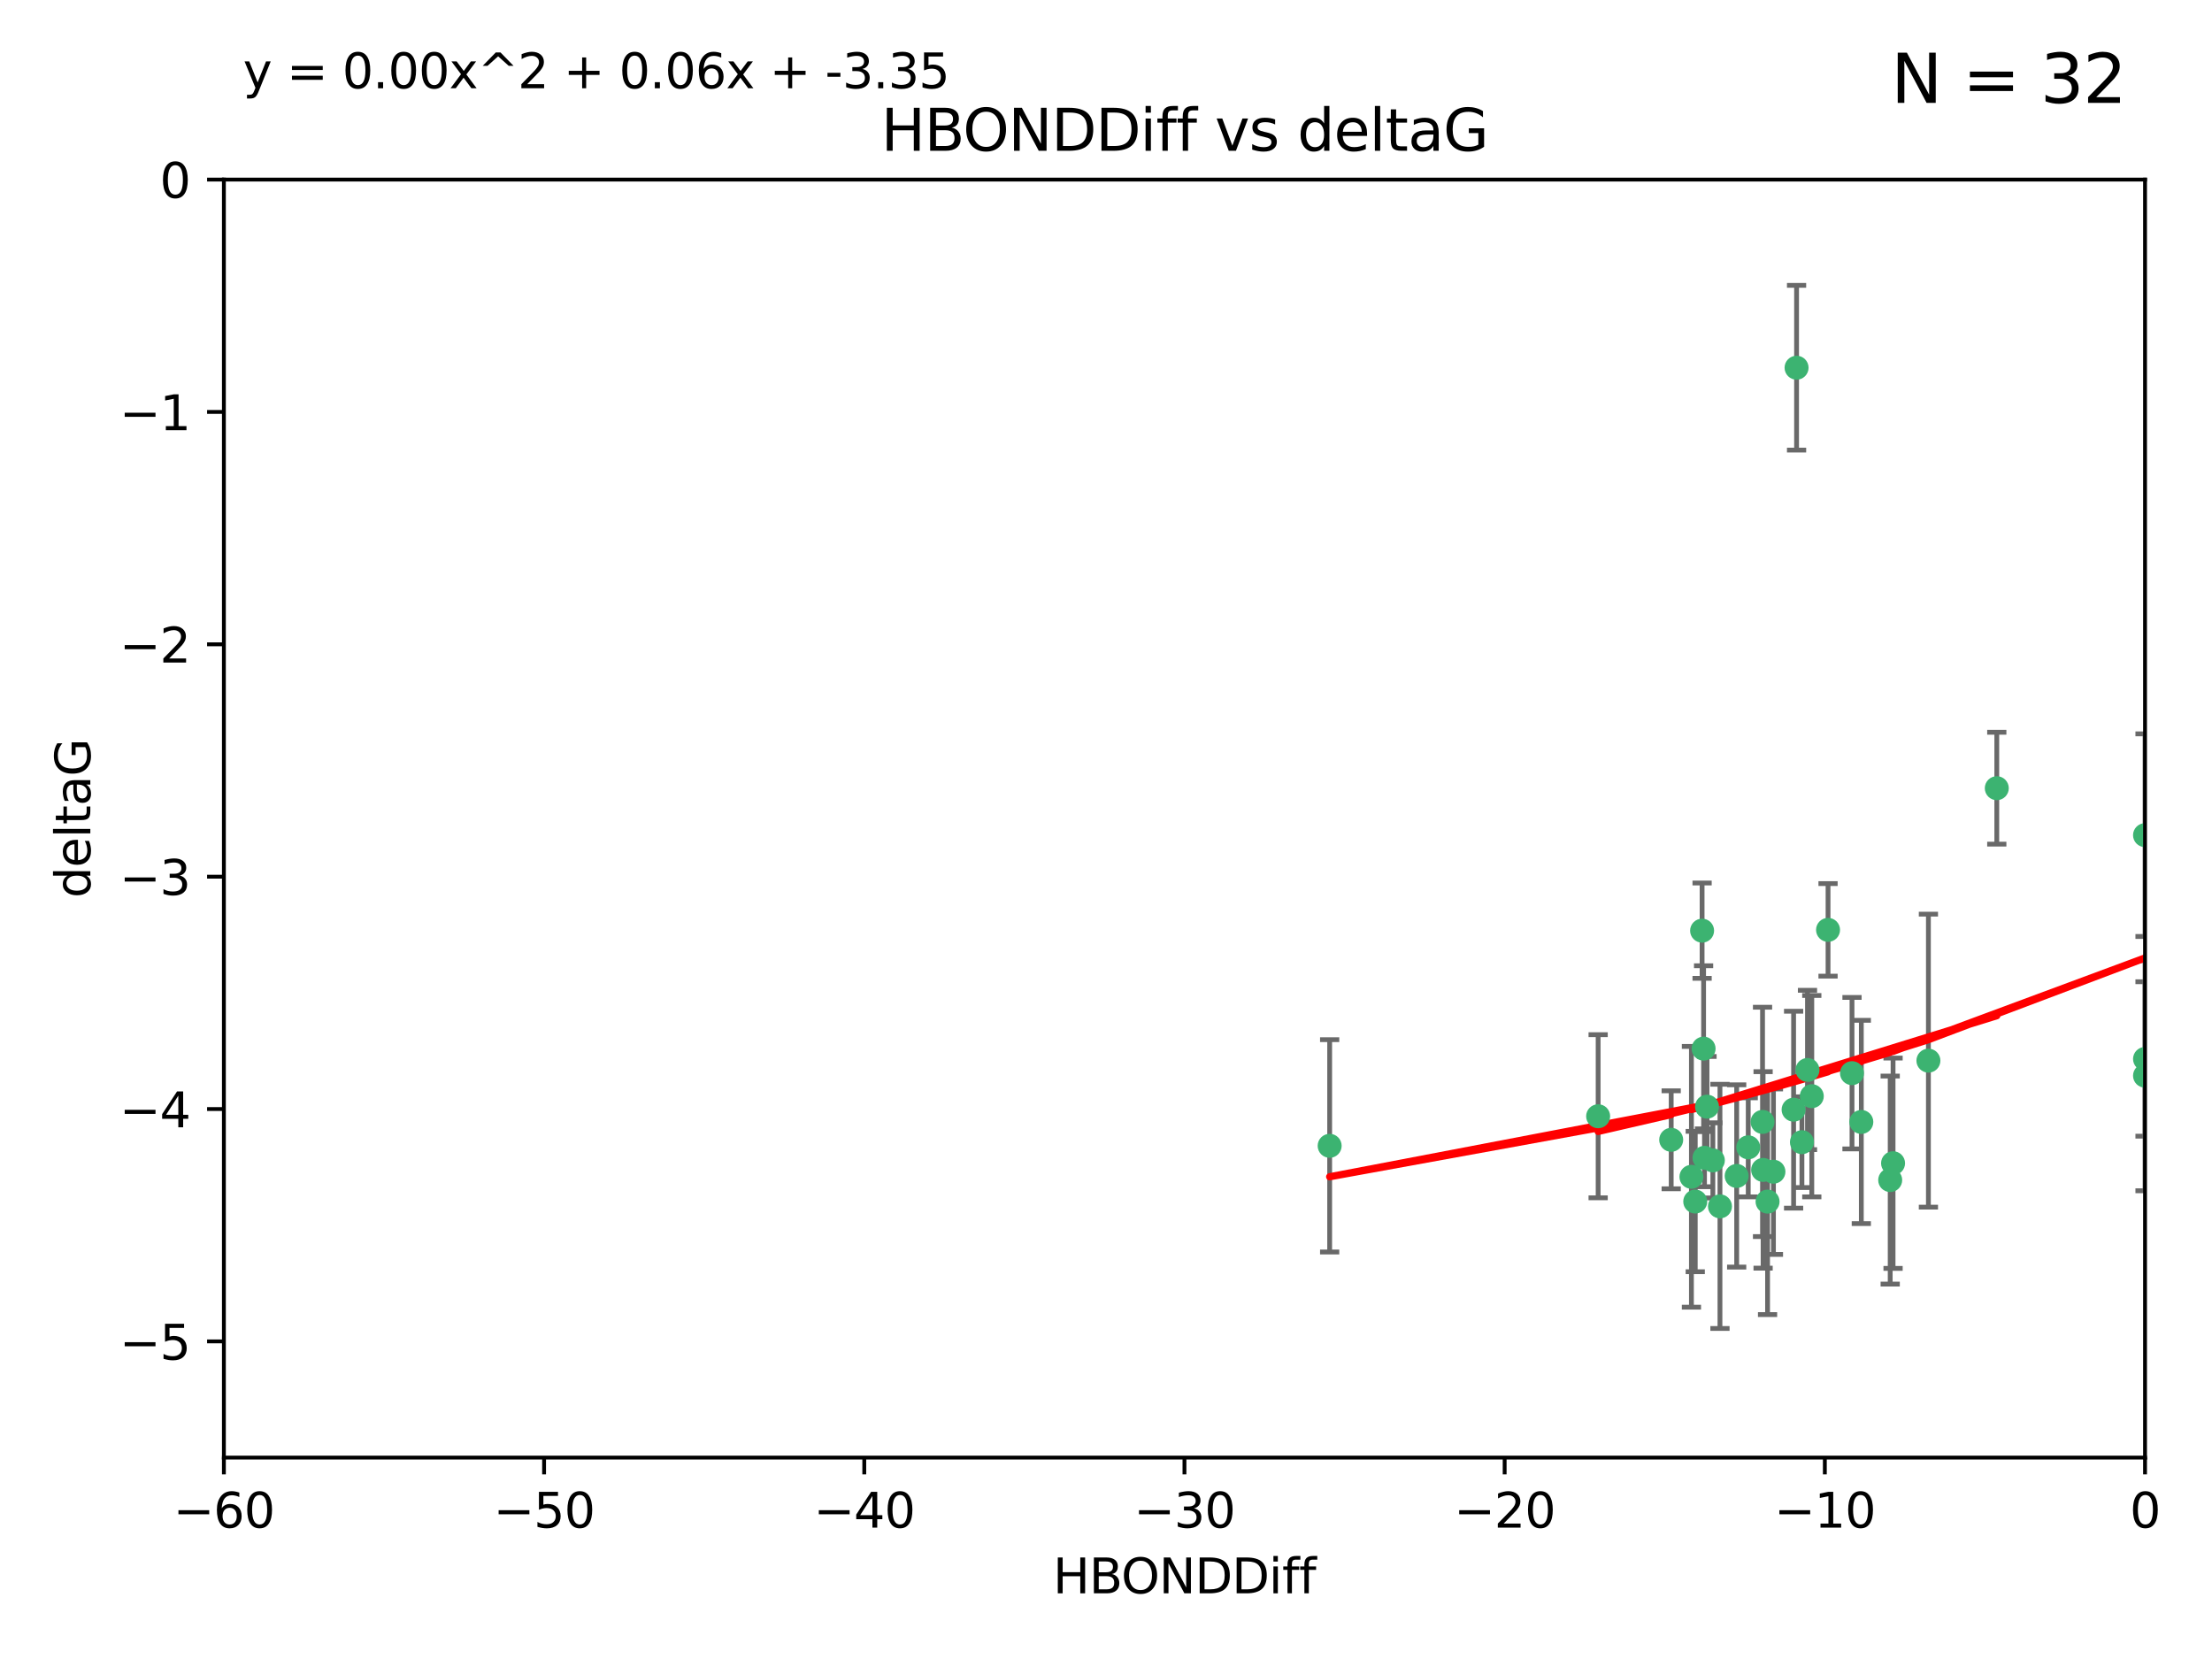 <?xml version="1.0" encoding="utf-8" standalone="no"?>
<!DOCTYPE svg PUBLIC "-//W3C//DTD SVG 1.1//EN"
  "http://www.w3.org/Graphics/SVG/1.1/DTD/svg11.dtd">
<svg xmlns:xlink="http://www.w3.org/1999/xlink" width="460.8pt" height="345.6pt" viewBox="0 0 460.8 345.6" xmlns="http://www.w3.org/2000/svg" version="1.1">
 <defs>
  <style type="text/css">*{stroke-linejoin: round; stroke-linecap: butt}</style>
 </defs>
 <g id="figure_1">
  <g id="patch_1">
   <path d="M 0 345.6 
L 460.8 345.6 
L 460.8 0 
L 0 0 
z
" style="fill: #ffffff"/>
  </g>
  <g id="axes_1">
   <g id="patch_2">
    <path d="M 46.64 303.64 
L 446.85 303.64 
L 446.85 37.411 
L 46.64 37.411 
z
" style="fill: #ffffff"/>
   </g>
   <g id="PathCollection_1">
    <defs>
     <path id="mde178e8a1a" d="M 0 1.118 
C 0.297 1.118 0.581 1 0.791 0.791 
C 1 0.581 1.118 0.297 1.118 0 
C 1.118 -0.297 1 -0.581 0.791 -0.791 
C 0.581 -1 0.297 -1.118 0 -1.118 
C -0.297 -1.118 -0.581 -1 -0.791 -0.791 
C -1 -0.581 -1.118 -0.297 -1.118 0 
C -1.118 0.297 -1 0.581 -0.791 0.791 
C -0.581 1 -0.297 1.118 0 1.118 
z
" style="stroke: #3cb371"/>
    </defs>
    <g clip-path="url(#pafc32168d4)">
     <use xlink:href="#mde178e8a1a" x="364.189" y="239.011" style="fill: #3cb371; stroke: #3cb371"/>
     <use xlink:href="#mde178e8a1a" x="368.215" y="250.316" style="fill: #3cb371; stroke: #3cb371"/>
     <use xlink:href="#mde178e8a1a" x="377.43" y="228.355" style="fill: #3cb371; stroke: #3cb371"/>
     <use xlink:href="#mde178e8a1a" x="373.64" y="231.167" style="fill: #3cb371; stroke: #3cb371"/>
     <use xlink:href="#mde178e8a1a" x="352.356" y="245.151" style="fill: #3cb371; stroke: #3cb371"/>
     <use xlink:href="#mde178e8a1a" x="361.781" y="244.971" style="fill: #3cb371; stroke: #3cb371"/>
     <use xlink:href="#mde178e8a1a" x="332.922" y="232.534" style="fill: #3cb371; stroke: #3cb371"/>
     <use xlink:href="#mde178e8a1a" x="348.14" y="237.443" style="fill: #3cb371; stroke: #3cb371"/>
     <use xlink:href="#mde178e8a1a" x="276.992" y="238.695" style="fill: #3cb371; stroke: #3cb371"/>
     <use xlink:href="#mde178e8a1a" x="358.301" y="251.31" style="fill: #3cb371; stroke: #3cb371"/>
     <use xlink:href="#mde178e8a1a" x="367.286" y="243.713" style="fill: #3cb371; stroke: #3cb371"/>
     <use xlink:href="#mde178e8a1a" x="393.763" y="245.83" style="fill: #3cb371; stroke: #3cb371"/>
     <use xlink:href="#mde178e8a1a" x="367.169" y="233.712" style="fill: #3cb371; stroke: #3cb371"/>
     <use xlink:href="#mde178e8a1a" x="356.818" y="241.73" style="fill: #3cb371; stroke: #3cb371"/>
     <use xlink:href="#mde178e8a1a" x="375.375" y="237.937" style="fill: #3cb371; stroke: #3cb371"/>
     <use xlink:href="#mde178e8a1a" x="380.815" y="193.709" style="fill: #3cb371; stroke: #3cb371"/>
     <use xlink:href="#mde178e8a1a" x="369.439" y="244.088" style="fill: #3cb371; stroke: #3cb371"/>
     <use xlink:href="#mde178e8a1a" x="374.258" y="76.602" style="fill: #3cb371; stroke: #3cb371"/>
     <use xlink:href="#mde178e8a1a" x="355.078" y="241.193" style="fill: #3cb371; stroke: #3cb371"/>
     <use xlink:href="#mde178e8a1a" x="387.747" y="233.723" style="fill: #3cb371; stroke: #3cb371"/>
     <use xlink:href="#mde178e8a1a" x="353.151" y="250.302" style="fill: #3cb371; stroke: #3cb371"/>
     <use xlink:href="#mde178e8a1a" x="385.806" y="223.559" style="fill: #3cb371; stroke: #3cb371"/>
     <use xlink:href="#mde178e8a1a" x="354.578" y="193.873" style="fill: #3cb371; stroke: #3cb371"/>
     <use xlink:href="#mde178e8a1a" x="354.889" y="218.451" style="fill: #3cb371; stroke: #3cb371"/>
     <use xlink:href="#mde178e8a1a" x="415.968" y="164.196" style="fill: #3cb371; stroke: #3cb371"/>
     <use xlink:href="#mde178e8a1a" x="355.603" y="230.536" style="fill: #3cb371; stroke: #3cb371"/>
     <use xlink:href="#mde178e8a1a" x="376.533" y="222.895" style="fill: #3cb371; stroke: #3cb371"/>
     <use xlink:href="#mde178e8a1a" x="401.723" y="220.951" style="fill: #3cb371; stroke: #3cb371"/>
     <use xlink:href="#mde178e8a1a" x="446.85" y="173.979" style="fill: #3cb371; stroke: #3cb371"/>
     <use xlink:href="#mde178e8a1a" x="446.85" y="224.085" style="fill: #3cb371; stroke: #3cb371"/>
     <use xlink:href="#mde178e8a1a" x="394.36" y="242.322" style="fill: #3cb371; stroke: #3cb371"/>
     <use xlink:href="#mde178e8a1a" x="446.85" y="220.6" style="fill: #3cb371; stroke: #3cb371"/>
    </g>
   </g>
   <g id="matplotlib.axis_1">
    <g id="xtick_1">
     <g id="line2d_1">
      <defs>
       <path id="m38444c15a3" d="M 0 0 
L 0 3.5 
" style="stroke: #000000; stroke-width: 0.8"/>
      </defs>
      <g>
       <use xlink:href="#m38444c15a3" x="46.64" y="303.64" style="stroke: #000000; stroke-width: 0.8"/>
      </g>
     </g>
     <g id="text_1">
      <!-- −60 -->
      <g transform="translate(36.088 318.238)scale(0.1 -0.1)">
       <defs>
        <path id="DejaVuSans-2212" d="M 678 2272 
L 4684 2272 
L 4684 1741 
L 678 1741 
L 678 2272 
z
" transform="scale(0.016)"/>
        <path id="DejaVuSans-36" d="M 2113 2584 
Q 1688 2584 1439 2293 
Q 1191 2003 1191 1497 
Q 1191 994 1439 701 
Q 1688 409 2113 409 
Q 2538 409 2786 701 
Q 3034 994 3034 1497 
Q 3034 2003 2786 2293 
Q 2538 2584 2113 2584 
z
M 3366 4563 
L 3366 3988 
Q 3128 4100 2886 4159 
Q 2644 4219 2406 4219 
Q 1781 4219 1451 3797 
Q 1122 3375 1075 2522 
Q 1259 2794 1537 2939 
Q 1816 3084 2150 3084 
Q 2853 3084 3261 2657 
Q 3669 2231 3669 1497 
Q 3669 778 3244 343 
Q 2819 -91 2113 -91 
Q 1303 -91 875 529 
Q 447 1150 447 2328 
Q 447 3434 972 4092 
Q 1497 4750 2381 4750 
Q 2619 4750 2861 4703 
Q 3103 4656 3366 4563 
z
" transform="scale(0.016)"/>
        <path id="DejaVuSans-30" d="M 2034 4250 
Q 1547 4250 1301 3770 
Q 1056 3291 1056 2328 
Q 1056 1369 1301 889 
Q 1547 409 2034 409 
Q 2525 409 2770 889 
Q 3016 1369 3016 2328 
Q 3016 3291 2770 3770 
Q 2525 4250 2034 4250 
z
M 2034 4750 
Q 2819 4750 3233 4129 
Q 3647 3509 3647 2328 
Q 3647 1150 3233 529 
Q 2819 -91 2034 -91 
Q 1250 -91 836 529 
Q 422 1150 422 2328 
Q 422 3509 836 4129 
Q 1250 4750 2034 4750 
z
" transform="scale(0.016)"/>
       </defs>
       <use xlink:href="#DejaVuSans-2212"/>
       <use xlink:href="#DejaVuSans-36" x="83.789"/>
       <use xlink:href="#DejaVuSans-30" x="147.412"/>
      </g>
     </g>
    </g>
    <g id="xtick_2">
     <g id="line2d_2">
      <g>
       <use xlink:href="#m38444c15a3" x="113.342" y="303.64" style="stroke: #000000; stroke-width: 0.8"/>
      </g>
     </g>
     <g id="text_2">
      <!-- −50 -->
      <g transform="translate(102.789 318.238)scale(0.1 -0.1)">
       <defs>
        <path id="DejaVuSans-35" d="M 691 4666 
L 3169 4666 
L 3169 4134 
L 1269 4134 
L 1269 2991 
Q 1406 3038 1543 3061 
Q 1681 3084 1819 3084 
Q 2600 3084 3056 2656 
Q 3513 2228 3513 1497 
Q 3513 744 3044 326 
Q 2575 -91 1722 -91 
Q 1428 -91 1123 -41 
Q 819 9 494 109 
L 494 744 
Q 775 591 1075 516 
Q 1375 441 1709 441 
Q 2250 441 2565 725 
Q 2881 1009 2881 1497 
Q 2881 1984 2565 2268 
Q 2250 2553 1709 2553 
Q 1456 2553 1204 2497 
Q 953 2441 691 2322 
L 691 4666 
z
" transform="scale(0.016)"/>
       </defs>
       <use xlink:href="#DejaVuSans-2212"/>
       <use xlink:href="#DejaVuSans-35" x="83.789"/>
       <use xlink:href="#DejaVuSans-30" x="147.412"/>
      </g>
     </g>
    </g>
    <g id="xtick_3">
     <g id="line2d_3">
      <g>
       <use xlink:href="#m38444c15a3" x="180.043" y="303.64" style="stroke: #000000; stroke-width: 0.8"/>
      </g>
     </g>
     <g id="text_3">
      <!-- −40 -->
      <g transform="translate(169.491 318.238)scale(0.1 -0.1)">
       <defs>
        <path id="DejaVuSans-34" d="M 2419 4116 
L 825 1625 
L 2419 1625 
L 2419 4116 
z
M 2253 4666 
L 3047 4666 
L 3047 1625 
L 3713 1625 
L 3713 1100 
L 3047 1100 
L 3047 0 
L 2419 0 
L 2419 1100 
L 313 1100 
L 313 1709 
L 2253 4666 
z
" transform="scale(0.016)"/>
       </defs>
       <use xlink:href="#DejaVuSans-2212"/>
       <use xlink:href="#DejaVuSans-34" x="83.789"/>
       <use xlink:href="#DejaVuSans-30" x="147.412"/>
      </g>
     </g>
    </g>
    <g id="xtick_4">
     <g id="line2d_4">
      <g>
       <use xlink:href="#m38444c15a3" x="246.745" y="303.64" style="stroke: #000000; stroke-width: 0.8"/>
      </g>
     </g>
     <g id="text_4">
      <!-- −30 -->
      <g transform="translate(236.193 318.238)scale(0.1 -0.1)">
       <defs>
        <path id="DejaVuSans-33" d="M 2597 2516 
Q 3050 2419 3304 2112 
Q 3559 1806 3559 1356 
Q 3559 666 3084 287 
Q 2609 -91 1734 -91 
Q 1441 -91 1130 -33 
Q 819 25 488 141 
L 488 750 
Q 750 597 1062 519 
Q 1375 441 1716 441 
Q 2309 441 2620 675 
Q 2931 909 2931 1356 
Q 2931 1769 2642 2001 
Q 2353 2234 1838 2234 
L 1294 2234 
L 1294 2753 
L 1863 2753 
Q 2328 2753 2575 2939 
Q 2822 3125 2822 3475 
Q 2822 3834 2567 4026 
Q 2313 4219 1838 4219 
Q 1578 4219 1281 4162 
Q 984 4106 628 3988 
L 628 4550 
Q 988 4650 1302 4700 
Q 1616 4750 1894 4750 
Q 2613 4750 3031 4423 
Q 3450 4097 3450 3541 
Q 3450 3153 3228 2886 
Q 3006 2619 2597 2516 
z
" transform="scale(0.016)"/>
       </defs>
       <use xlink:href="#DejaVuSans-2212"/>
       <use xlink:href="#DejaVuSans-33" x="83.789"/>
       <use xlink:href="#DejaVuSans-30" x="147.412"/>
      </g>
     </g>
    </g>
    <g id="xtick_5">
     <g id="line2d_5">
      <g>
       <use xlink:href="#m38444c15a3" x="313.447" y="303.64" style="stroke: #000000; stroke-width: 0.8"/>
      </g>
     </g>
     <g id="text_5">
      <!-- −20 -->
      <g transform="translate(302.894 318.238)scale(0.1 -0.1)">
       <defs>
        <path id="DejaVuSans-32" d="M 1228 531 
L 3431 531 
L 3431 0 
L 469 0 
L 469 531 
Q 828 903 1448 1529 
Q 2069 2156 2228 2338 
Q 2531 2678 2651 2914 
Q 2772 3150 2772 3378 
Q 2772 3750 2511 3984 
Q 2250 4219 1831 4219 
Q 1534 4219 1204 4116 
Q 875 4013 500 3803 
L 500 4441 
Q 881 4594 1212 4672 
Q 1544 4750 1819 4750 
Q 2544 4750 2975 4387 
Q 3406 4025 3406 3419 
Q 3406 3131 3298 2873 
Q 3191 2616 2906 2266 
Q 2828 2175 2409 1742 
Q 1991 1309 1228 531 
z
" transform="scale(0.016)"/>
       </defs>
       <use xlink:href="#DejaVuSans-2212"/>
       <use xlink:href="#DejaVuSans-32" x="83.789"/>
       <use xlink:href="#DejaVuSans-30" x="147.412"/>
      </g>
     </g>
    </g>
    <g id="xtick_6">
     <g id="line2d_6">
      <g>
       <use xlink:href="#m38444c15a3" x="380.148" y="303.64" style="stroke: #000000; stroke-width: 0.8"/>
      </g>
     </g>
     <g id="text_6">
      <!-- −10 -->
      <g transform="translate(369.596 318.238)scale(0.1 -0.1)">
       <defs>
        <path id="DejaVuSans-31" d="M 794 531 
L 1825 531 
L 1825 4091 
L 703 3866 
L 703 4441 
L 1819 4666 
L 2450 4666 
L 2450 531 
L 3481 531 
L 3481 0 
L 794 0 
L 794 531 
z
" transform="scale(0.016)"/>
       </defs>
       <use xlink:href="#DejaVuSans-2212"/>
       <use xlink:href="#DejaVuSans-31" x="83.789"/>
       <use xlink:href="#DejaVuSans-30" x="147.412"/>
      </g>
     </g>
    </g>
    <g id="xtick_7">
     <g id="line2d_7">
      <g>
       <use xlink:href="#m38444c15a3" x="446.85" y="303.64" style="stroke: #000000; stroke-width: 0.8"/>
      </g>
     </g>
     <g id="text_7">
      <!-- 0 -->
      <g transform="translate(443.669 318.238)scale(0.1 -0.1)">
       <use xlink:href="#DejaVuSans-30"/>
      </g>
     </g>
    </g>
    <g id="text_8">
     <!-- HBONDDiff -->
     <g transform="translate(219.356 331.917)scale(0.1 -0.1)">
      <defs>
       <path id="DejaVuSans-48" d="M 628 4666 
L 1259 4666 
L 1259 2753 
L 3553 2753 
L 3553 4666 
L 4184 4666 
L 4184 0 
L 3553 0 
L 3553 2222 
L 1259 2222 
L 1259 0 
L 628 0 
L 628 4666 
z
" transform="scale(0.016)"/>
       <path id="DejaVuSans-42" d="M 1259 2228 
L 1259 519 
L 2272 519 
Q 2781 519 3026 730 
Q 3272 941 3272 1375 
Q 3272 1813 3026 2020 
Q 2781 2228 2272 2228 
L 1259 2228 
z
M 1259 4147 
L 1259 2741 
L 2194 2741 
Q 2656 2741 2882 2914 
Q 3109 3088 3109 3444 
Q 3109 3797 2882 3972 
Q 2656 4147 2194 4147 
L 1259 4147 
z
M 628 4666 
L 2241 4666 
Q 2963 4666 3353 4366 
Q 3744 4066 3744 3513 
Q 3744 3084 3544 2831 
Q 3344 2578 2956 2516 
Q 3422 2416 3680 2098 
Q 3938 1781 3938 1306 
Q 3938 681 3513 340 
Q 3088 0 2303 0 
L 628 0 
L 628 4666 
z
" transform="scale(0.016)"/>
       <path id="DejaVuSans-4f" d="M 2522 4238 
Q 1834 4238 1429 3725 
Q 1025 3213 1025 2328 
Q 1025 1447 1429 934 
Q 1834 422 2522 422 
Q 3209 422 3611 934 
Q 4013 1447 4013 2328 
Q 4013 3213 3611 3725 
Q 3209 4238 2522 4238 
z
M 2522 4750 
Q 3503 4750 4090 4092 
Q 4678 3434 4678 2328 
Q 4678 1225 4090 567 
Q 3503 -91 2522 -91 
Q 1538 -91 948 565 
Q 359 1222 359 2328 
Q 359 3434 948 4092 
Q 1538 4750 2522 4750 
z
" transform="scale(0.016)"/>
       <path id="DejaVuSans-4e" d="M 628 4666 
L 1478 4666 
L 3547 763 
L 3547 4666 
L 4159 4666 
L 4159 0 
L 3309 0 
L 1241 3903 
L 1241 0 
L 628 0 
L 628 4666 
z
" transform="scale(0.016)"/>
       <path id="DejaVuSans-44" d="M 1259 4147 
L 1259 519 
L 2022 519 
Q 2988 519 3436 956 
Q 3884 1394 3884 2338 
Q 3884 3275 3436 3711 
Q 2988 4147 2022 4147 
L 1259 4147 
z
M 628 4666 
L 1925 4666 
Q 3281 4666 3915 4102 
Q 4550 3538 4550 2338 
Q 4550 1131 3912 565 
Q 3275 0 1925 0 
L 628 0 
L 628 4666 
z
" transform="scale(0.016)"/>
       <path id="DejaVuSans-69" d="M 603 3500 
L 1178 3500 
L 1178 0 
L 603 0 
L 603 3500 
z
M 603 4863 
L 1178 4863 
L 1178 4134 
L 603 4134 
L 603 4863 
z
" transform="scale(0.016)"/>
       <path id="DejaVuSans-66" d="M 2375 4863 
L 2375 4384 
L 1825 4384 
Q 1516 4384 1395 4259 
Q 1275 4134 1275 3809 
L 1275 3500 
L 2222 3500 
L 2222 3053 
L 1275 3053 
L 1275 0 
L 697 0 
L 697 3053 
L 147 3053 
L 147 3500 
L 697 3500 
L 697 3744 
Q 697 4328 969 4595 
Q 1241 4863 1831 4863 
L 2375 4863 
z
" transform="scale(0.016)"/>
      </defs>
      <use xlink:href="#DejaVuSans-48"/>
      <use xlink:href="#DejaVuSans-42" x="75.195"/>
      <use xlink:href="#DejaVuSans-4f" x="142.049"/>
      <use xlink:href="#DejaVuSans-4e" x="220.76"/>
      <use xlink:href="#DejaVuSans-44" x="295.564"/>
      <use xlink:href="#DejaVuSans-44" x="372.566"/>
      <use xlink:href="#DejaVuSans-69" x="449.568"/>
      <use xlink:href="#DejaVuSans-66" x="477.352"/>
      <use xlink:href="#DejaVuSans-66" x="512.557"/>
     </g>
    </g>
   </g>
   <g id="matplotlib.axis_2">
    <g id="ytick_1">
     <g id="line2d_8">
      <defs>
       <path id="m7b5e3869ef" d="M 0 0 
L -3.5 0 
" style="stroke: #000000; stroke-width: 0.8"/>
      </defs>
      <g>
       <use xlink:href="#m7b5e3869ef" x="46.64" y="279.437" style="stroke: #000000; stroke-width: 0.8"/>
      </g>
     </g>
     <g id="text_9">
      <!-- −5 -->
      <g transform="translate(24.898 283.237)scale(0.1 -0.1)">
       <use xlink:href="#DejaVuSans-2212"/>
       <use xlink:href="#DejaVuSans-35" x="83.789"/>
      </g>
     </g>
    </g>
    <g id="ytick_2">
     <g id="line2d_9">
      <g>
       <use xlink:href="#m7b5e3869ef" x="46.64" y="231.032" style="stroke: #000000; stroke-width: 0.8"/>
      </g>
     </g>
     <g id="text_10">
      <!-- −4 -->
      <g transform="translate(24.898 234.831)scale(0.1 -0.1)">
       <use xlink:href="#DejaVuSans-2212"/>
       <use xlink:href="#DejaVuSans-34" x="83.789"/>
      </g>
     </g>
    </g>
    <g id="ytick_3">
     <g id="line2d_10">
      <g>
       <use xlink:href="#m7b5e3869ef" x="46.64" y="182.627" style="stroke: #000000; stroke-width: 0.8"/>
      </g>
     </g>
     <g id="text_11">
      <!-- −3 -->
      <g transform="translate(24.898 186.426)scale(0.1 -0.1)">
       <use xlink:href="#DejaVuSans-2212"/>
       <use xlink:href="#DejaVuSans-33" x="83.789"/>
      </g>
     </g>
    </g>
    <g id="ytick_4">
     <g id="line2d_11">
      <g>
       <use xlink:href="#m7b5e3869ef" x="46.64" y="134.222" style="stroke: #000000; stroke-width: 0.8"/>
      </g>
     </g>
     <g id="text_12">
      <!-- −2 -->
      <g transform="translate(24.898 138.021)scale(0.1 -0.1)">
       <use xlink:href="#DejaVuSans-2212"/>
       <use xlink:href="#DejaVuSans-32" x="83.789"/>
      </g>
     </g>
    </g>
    <g id="ytick_5">
     <g id="line2d_12">
      <g>
       <use xlink:href="#m7b5e3869ef" x="46.64" y="85.816" style="stroke: #000000; stroke-width: 0.8"/>
      </g>
     </g>
     <g id="text_13">
      <!-- −1 -->
      <g transform="translate(24.898 89.616)scale(0.1 -0.1)">
       <use xlink:href="#DejaVuSans-2212"/>
       <use xlink:href="#DejaVuSans-31" x="83.789"/>
      </g>
     </g>
    </g>
    <g id="ytick_6">
     <g id="line2d_13">
      <g>
       <use xlink:href="#m7b5e3869ef" x="46.64" y="37.411" style="stroke: #000000; stroke-width: 0.8"/>
      </g>
     </g>
     <g id="text_14">
      <!-- 0 -->
      <g transform="translate(33.278 41.21)scale(0.1 -0.1)">
       <use xlink:href="#DejaVuSans-30"/>
      </g>
     </g>
    </g>
    <g id="text_15">
     <!-- deltaG -->
     <g transform="translate(18.818 187.064)rotate(-90)scale(0.1 -0.1)">
      <defs>
       <path id="DejaVuSans-64" d="M 2906 2969 
L 2906 4863 
L 3481 4863 
L 3481 0 
L 2906 0 
L 2906 525 
Q 2725 213 2448 61 
Q 2172 -91 1784 -91 
Q 1150 -91 751 415 
Q 353 922 353 1747 
Q 353 2572 751 3078 
Q 1150 3584 1784 3584 
Q 2172 3584 2448 3432 
Q 2725 3281 2906 2969 
z
M 947 1747 
Q 947 1113 1208 752 
Q 1469 391 1925 391 
Q 2381 391 2643 752 
Q 2906 1113 2906 1747 
Q 2906 2381 2643 2742 
Q 2381 3103 1925 3103 
Q 1469 3103 1208 2742 
Q 947 2381 947 1747 
z
" transform="scale(0.016)"/>
       <path id="DejaVuSans-65" d="M 3597 1894 
L 3597 1613 
L 953 1613 
Q 991 1019 1311 708 
Q 1631 397 2203 397 
Q 2534 397 2845 478 
Q 3156 559 3463 722 
L 3463 178 
Q 3153 47 2828 -22 
Q 2503 -91 2169 -91 
Q 1331 -91 842 396 
Q 353 884 353 1716 
Q 353 2575 817 3079 
Q 1281 3584 2069 3584 
Q 2775 3584 3186 3129 
Q 3597 2675 3597 1894 
z
M 3022 2063 
Q 3016 2534 2758 2815 
Q 2500 3097 2075 3097 
Q 1594 3097 1305 2825 
Q 1016 2553 972 2059 
L 3022 2063 
z
" transform="scale(0.016)"/>
       <path id="DejaVuSans-6c" d="M 603 4863 
L 1178 4863 
L 1178 0 
L 603 0 
L 603 4863 
z
" transform="scale(0.016)"/>
       <path id="DejaVuSans-74" d="M 1172 4494 
L 1172 3500 
L 2356 3500 
L 2356 3053 
L 1172 3053 
L 1172 1153 
Q 1172 725 1289 603 
Q 1406 481 1766 481 
L 2356 481 
L 2356 0 
L 1766 0 
Q 1100 0 847 248 
Q 594 497 594 1153 
L 594 3053 
L 172 3053 
L 172 3500 
L 594 3500 
L 594 4494 
L 1172 4494 
z
" transform="scale(0.016)"/>
       <path id="DejaVuSans-61" d="M 2194 1759 
Q 1497 1759 1228 1600 
Q 959 1441 959 1056 
Q 959 750 1161 570 
Q 1363 391 1709 391 
Q 2188 391 2477 730 
Q 2766 1069 2766 1631 
L 2766 1759 
L 2194 1759 
z
M 3341 1997 
L 3341 0 
L 2766 0 
L 2766 531 
Q 2569 213 2275 61 
Q 1981 -91 1556 -91 
Q 1019 -91 701 211 
Q 384 513 384 1019 
Q 384 1609 779 1909 
Q 1175 2209 1959 2209 
L 2766 2209 
L 2766 2266 
Q 2766 2663 2505 2880 
Q 2244 3097 1772 3097 
Q 1472 3097 1187 3025 
Q 903 2953 641 2809 
L 641 3341 
Q 956 3463 1253 3523 
Q 1550 3584 1831 3584 
Q 2591 3584 2966 3190 
Q 3341 2797 3341 1997 
z
" transform="scale(0.016)"/>
       <path id="DejaVuSans-47" d="M 3809 666 
L 3809 1919 
L 2778 1919 
L 2778 2438 
L 4434 2438 
L 4434 434 
Q 4069 175 3628 42 
Q 3188 -91 2688 -91 
Q 1594 -91 976 548 
Q 359 1188 359 2328 
Q 359 3472 976 4111 
Q 1594 4750 2688 4750 
Q 3144 4750 3555 4637 
Q 3966 4525 4313 4306 
L 4313 3634 
Q 3963 3931 3569 4081 
Q 3175 4231 2741 4231 
Q 1884 4231 1454 3753 
Q 1025 3275 1025 2328 
Q 1025 1384 1454 906 
Q 1884 428 2741 428 
Q 3075 428 3337 486 
Q 3600 544 3809 666 
z
" transform="scale(0.016)"/>
      </defs>
      <use xlink:href="#DejaVuSans-64"/>
      <use xlink:href="#DejaVuSans-65" x="63.477"/>
      <use xlink:href="#DejaVuSans-6c" x="125"/>
      <use xlink:href="#DejaVuSans-74" x="152.783"/>
      <use xlink:href="#DejaVuSans-61" x="191.992"/>
      <use xlink:href="#DejaVuSans-47" x="253.271"/>
     </g>
    </g>
   </g>
   <g id="LineCollection_1">
    <path d="M 364.189 249.332 
L 364.189 228.691 
" clip-path="url(#pafc32168d4)" style="fill: none; stroke: #696969"/>
    <path d="M 368.215 273.851 
L 368.215 226.78 
" clip-path="url(#pafc32168d4)" style="fill: none; stroke: #696969"/>
    <path d="M 377.43 249.329 
L 377.43 207.382 
" clip-path="url(#pafc32168d4)" style="fill: none; stroke: #696969"/>
    <path d="M 373.64 251.678 
L 373.64 210.656 
" clip-path="url(#pafc32168d4)" style="fill: none; stroke: #696969"/>
    <path d="M 352.356 272.312 
L 352.356 217.99 
" clip-path="url(#pafc32168d4)" style="fill: none; stroke: #696969"/>
    <path d="M 361.781 263.96 
L 361.781 225.982 
" clip-path="url(#pafc32168d4)" style="fill: none; stroke: #696969"/>
    <path d="M 332.922 249.526 
L 332.922 215.542 
" clip-path="url(#pafc32168d4)" style="fill: none; stroke: #696969"/>
    <path d="M 348.14 247.65 
L 348.14 227.236 
" clip-path="url(#pafc32168d4)" style="fill: none; stroke: #696969"/>
    <path d="M 276.992 260.812 
L 276.992 216.578 
" clip-path="url(#pafc32168d4)" style="fill: none; stroke: #696969"/>
    <path d="M 358.301 276.746 
L 358.301 225.873 
" clip-path="url(#pafc32168d4)" style="fill: none; stroke: #696969"/>
    <path d="M 367.286 264.178 
L 367.286 223.248 
" clip-path="url(#pafc32168d4)" style="fill: none; stroke: #696969"/>
    <path d="M 393.763 267.497 
L 393.763 224.162 
" clip-path="url(#pafc32168d4)" style="fill: none; stroke: #696969"/>
    <path d="M 367.169 257.598 
L 367.169 209.826 
" clip-path="url(#pafc32168d4)" style="fill: none; stroke: #696969"/>
    <path d="M 356.818 249.557 
L 356.818 233.903 
" clip-path="url(#pafc32168d4)" style="fill: none; stroke: #696969"/>
    <path d="M 375.375 247.386 
L 375.375 228.488 
" clip-path="url(#pafc32168d4)" style="fill: none; stroke: #696969"/>
    <path d="M 380.815 203.348 
L 380.815 184.071 
" clip-path="url(#pafc32168d4)" style="fill: none; stroke: #696969"/>
    <path d="M 369.439 261.318 
L 369.439 226.858 
" clip-path="url(#pafc32168d4)" style="fill: none; stroke: #696969"/>
    <path d="M 374.258 93.762 
L 374.258 59.442 
" clip-path="url(#pafc32168d4)" style="fill: none; stroke: #696969"/>
    <path d="M 355.078 247.22 
L 355.078 235.166 
" clip-path="url(#pafc32168d4)" style="fill: none; stroke: #696969"/>
    <path d="M 387.747 254.896 
L 387.747 212.549 
" clip-path="url(#pafc32168d4)" style="fill: none; stroke: #696969"/>
    <path d="M 353.151 264.925 
L 353.151 235.679 
" clip-path="url(#pafc32168d4)" style="fill: none; stroke: #696969"/>
    <path d="M 385.806 239.336 
L 385.806 207.781 
" clip-path="url(#pafc32168d4)" style="fill: none; stroke: #696969"/>
    <path d="M 354.578 203.802 
L 354.578 183.944 
" clip-path="url(#pafc32168d4)" style="fill: none; stroke: #696969"/>
    <path d="M 354.889 235.713 
L 354.889 201.188 
" clip-path="url(#pafc32168d4)" style="fill: none; stroke: #696969"/>
    <path d="M 415.968 175.847 
L 415.968 152.545 
" clip-path="url(#pafc32168d4)" style="fill: none; stroke: #696969"/>
    <path d="M 355.603 240.987 
L 355.603 220.084 
" clip-path="url(#pafc32168d4)" style="fill: none; stroke: #696969"/>
    <path d="M 376.533 239.489 
L 376.533 206.3 
" clip-path="url(#pafc32168d4)" style="fill: none; stroke: #696969"/>
    <path d="M 401.723 251.471 
L 401.723 190.431 
" clip-path="url(#pafc32168d4)" style="fill: none; stroke: #696969"/>
    <path d="M 446.85 195.085 
L 446.85 152.873 
" clip-path="url(#pafc32168d4)" style="fill: none; stroke: #696969"/>
    <path d="M 446.85 248.056 
L 446.85 200.114 
" clip-path="url(#pafc32168d4)" style="fill: none; stroke: #696969"/>
    <path d="M 394.36 264.227 
L 394.36 220.417 
" clip-path="url(#pafc32168d4)" style="fill: none; stroke: #696969"/>
    <path d="M 446.85 236.686 
L 446.85 204.513 
" clip-path="url(#pafc32168d4)" style="fill: none; stroke: #696969"/>
   </g>
   <g id="line2d_14">
    <defs>
     <path id="m773d457940" d="M 2 0 
L -2 -0 
" style="stroke: #696969"/>
    </defs>
    <g clip-path="url(#pafc32168d4)">
     <use xlink:href="#m773d457940" x="364.189" y="249.332" style="fill: #696969; stroke: #696969"/>
     <use xlink:href="#m773d457940" x="368.215" y="273.851" style="fill: #696969; stroke: #696969"/>
     <use xlink:href="#m773d457940" x="377.43" y="249.329" style="fill: #696969; stroke: #696969"/>
     <use xlink:href="#m773d457940" x="373.64" y="251.678" style="fill: #696969; stroke: #696969"/>
     <use xlink:href="#m773d457940" x="352.356" y="272.312" style="fill: #696969; stroke: #696969"/>
     <use xlink:href="#m773d457940" x="361.781" y="263.96" style="fill: #696969; stroke: #696969"/>
     <use xlink:href="#m773d457940" x="332.922" y="249.526" style="fill: #696969; stroke: #696969"/>
     <use xlink:href="#m773d457940" x="348.14" y="247.65" style="fill: #696969; stroke: #696969"/>
     <use xlink:href="#m773d457940" x="276.992" y="260.812" style="fill: #696969; stroke: #696969"/>
     <use xlink:href="#m773d457940" x="358.301" y="276.746" style="fill: #696969; stroke: #696969"/>
     <use xlink:href="#m773d457940" x="367.286" y="264.178" style="fill: #696969; stroke: #696969"/>
     <use xlink:href="#m773d457940" x="393.763" y="267.497" style="fill: #696969; stroke: #696969"/>
     <use xlink:href="#m773d457940" x="367.169" y="257.598" style="fill: #696969; stroke: #696969"/>
     <use xlink:href="#m773d457940" x="356.818" y="249.557" style="fill: #696969; stroke: #696969"/>
     <use xlink:href="#m773d457940" x="375.375" y="247.386" style="fill: #696969; stroke: #696969"/>
     <use xlink:href="#m773d457940" x="380.815" y="203.348" style="fill: #696969; stroke: #696969"/>
     <use xlink:href="#m773d457940" x="369.439" y="261.318" style="fill: #696969; stroke: #696969"/>
     <use xlink:href="#m773d457940" x="374.258" y="93.762" style="fill: #696969; stroke: #696969"/>
     <use xlink:href="#m773d457940" x="355.078" y="247.22" style="fill: #696969; stroke: #696969"/>
     <use xlink:href="#m773d457940" x="387.747" y="254.896" style="fill: #696969; stroke: #696969"/>
     <use xlink:href="#m773d457940" x="353.151" y="264.925" style="fill: #696969; stroke: #696969"/>
     <use xlink:href="#m773d457940" x="385.806" y="239.336" style="fill: #696969; stroke: #696969"/>
     <use xlink:href="#m773d457940" x="354.578" y="203.802" style="fill: #696969; stroke: #696969"/>
     <use xlink:href="#m773d457940" x="354.889" y="235.713" style="fill: #696969; stroke: #696969"/>
     <use xlink:href="#m773d457940" x="415.968" y="175.847" style="fill: #696969; stroke: #696969"/>
     <use xlink:href="#m773d457940" x="355.603" y="240.987" style="fill: #696969; stroke: #696969"/>
     <use xlink:href="#m773d457940" x="376.533" y="239.489" style="fill: #696969; stroke: #696969"/>
     <use xlink:href="#m773d457940" x="401.723" y="251.471" style="fill: #696969; stroke: #696969"/>
     <use xlink:href="#m773d457940" x="446.85" y="195.085" style="fill: #696969; stroke: #696969"/>
     <use xlink:href="#m773d457940" x="446.85" y="248.056" style="fill: #696969; stroke: #696969"/>
     <use xlink:href="#m773d457940" x="394.36" y="264.227" style="fill: #696969; stroke: #696969"/>
     <use xlink:href="#m773d457940" x="446.85" y="236.686" style="fill: #696969; stroke: #696969"/>
    </g>
   </g>
   <g id="line2d_15">
    <g clip-path="url(#pafc32168d4)">
     <use xlink:href="#m773d457940" x="364.189" y="228.691" style="fill: #696969; stroke: #696969"/>
     <use xlink:href="#m773d457940" x="368.215" y="226.78" style="fill: #696969; stroke: #696969"/>
     <use xlink:href="#m773d457940" x="377.43" y="207.382" style="fill: #696969; stroke: #696969"/>
     <use xlink:href="#m773d457940" x="373.64" y="210.656" style="fill: #696969; stroke: #696969"/>
     <use xlink:href="#m773d457940" x="352.356" y="217.99" style="fill: #696969; stroke: #696969"/>
     <use xlink:href="#m773d457940" x="361.781" y="225.982" style="fill: #696969; stroke: #696969"/>
     <use xlink:href="#m773d457940" x="332.922" y="215.542" style="fill: #696969; stroke: #696969"/>
     <use xlink:href="#m773d457940" x="348.14" y="227.236" style="fill: #696969; stroke: #696969"/>
     <use xlink:href="#m773d457940" x="276.992" y="216.578" style="fill: #696969; stroke: #696969"/>
     <use xlink:href="#m773d457940" x="358.301" y="225.873" style="fill: #696969; stroke: #696969"/>
     <use xlink:href="#m773d457940" x="367.286" y="223.248" style="fill: #696969; stroke: #696969"/>
     <use xlink:href="#m773d457940" x="393.763" y="224.162" style="fill: #696969; stroke: #696969"/>
     <use xlink:href="#m773d457940" x="367.169" y="209.826" style="fill: #696969; stroke: #696969"/>
     <use xlink:href="#m773d457940" x="356.818" y="233.903" style="fill: #696969; stroke: #696969"/>
     <use xlink:href="#m773d457940" x="375.375" y="228.488" style="fill: #696969; stroke: #696969"/>
     <use xlink:href="#m773d457940" x="380.815" y="184.071" style="fill: #696969; stroke: #696969"/>
     <use xlink:href="#m773d457940" x="369.439" y="226.858" style="fill: #696969; stroke: #696969"/>
     <use xlink:href="#m773d457940" x="374.258" y="59.442" style="fill: #696969; stroke: #696969"/>
     <use xlink:href="#m773d457940" x="355.078" y="235.166" style="fill: #696969; stroke: #696969"/>
     <use xlink:href="#m773d457940" x="387.747" y="212.549" style="fill: #696969; stroke: #696969"/>
     <use xlink:href="#m773d457940" x="353.151" y="235.679" style="fill: #696969; stroke: #696969"/>
     <use xlink:href="#m773d457940" x="385.806" y="207.781" style="fill: #696969; stroke: #696969"/>
     <use xlink:href="#m773d457940" x="354.578" y="183.944" style="fill: #696969; stroke: #696969"/>
     <use xlink:href="#m773d457940" x="354.889" y="201.188" style="fill: #696969; stroke: #696969"/>
     <use xlink:href="#m773d457940" x="415.968" y="152.545" style="fill: #696969; stroke: #696969"/>
     <use xlink:href="#m773d457940" x="355.603" y="220.084" style="fill: #696969; stroke: #696969"/>
     <use xlink:href="#m773d457940" x="376.533" y="206.3" style="fill: #696969; stroke: #696969"/>
     <use xlink:href="#m773d457940" x="401.723" y="190.431" style="fill: #696969; stroke: #696969"/>
     <use xlink:href="#m773d457940" x="446.85" y="152.873" style="fill: #696969; stroke: #696969"/>
     <use xlink:href="#m773d457940" x="446.85" y="200.114" style="fill: #696969; stroke: #696969"/>
     <use xlink:href="#m773d457940" x="394.36" y="220.417" style="fill: #696969; stroke: #696969"/>
     <use xlink:href="#m773d457940" x="446.85" y="204.513" style="fill: #696969; stroke: #696969"/>
    </g>
   </g>
   <g id="line2d_16">
    <path d="M 364.189 228.047 
L 368.215 226.936 
L 377.43 224.287 
L 373.64 225.394 
L 352.356 231.147 
L 361.781 228.698 
L 332.922 235.707 
L 348.14 232.193 
L 276.992 245.142 
L 358.301 229.62 
L 367.286 227.195 
L 393.763 219.226 
L 367.169 227.227 
L 356.818 230.007 
L 375.375 224.891 
L 380.815 223.277 
L 369.439 226.593 
L 374.258 225.216 
L 355.078 230.456 
L 387.747 221.145 
L 353.151 230.947 
L 385.806 221.75 
L 354.578 230.584 
L 354.889 230.504 
L 415.968 211.597 
L 355.603 230.321 
L 376.533 224.551 
L 401.723 216.591 
L 446.85 199.552 
L 446.85 199.552 
L 394.36 219.032 
L 446.85 199.552 
" clip-path="url(#pafc32168d4)" style="fill: none; stroke: #ff0000; stroke-width: 1.5; stroke-linecap: square"/>
   </g>
   <g id="line2d_17">
    <defs>
     <path id="m63d41701bd" d="M 0 2 
C 0.53 2 1.039 1.789 1.414 1.414 
C 1.789 1.039 2 0.53 2 0 
C 2 -0.53 1.789 -1.039 1.414 -1.414 
C 1.039 -1.789 0.53 -2 0 -2 
C -0.53 -2 -1.039 -1.789 -1.414 -1.414 
C -1.789 -1.039 -2 -0.53 -2 0 
C -2 0.53 -1.789 1.039 -1.414 1.414 
C -1.039 1.789 -0.53 2 0 2 
z
" style="stroke: #3cb371"/>
    </defs>
    <g clip-path="url(#pafc32168d4)">
     <use xlink:href="#m63d41701bd" x="364.189" y="239.011" style="fill: #3cb371; stroke: #3cb371"/>
     <use xlink:href="#m63d41701bd" x="368.215" y="250.316" style="fill: #3cb371; stroke: #3cb371"/>
     <use xlink:href="#m63d41701bd" x="377.43" y="228.355" style="fill: #3cb371; stroke: #3cb371"/>
     <use xlink:href="#m63d41701bd" x="373.64" y="231.167" style="fill: #3cb371; stroke: #3cb371"/>
     <use xlink:href="#m63d41701bd" x="352.356" y="245.151" style="fill: #3cb371; stroke: #3cb371"/>
     <use xlink:href="#m63d41701bd" x="361.781" y="244.971" style="fill: #3cb371; stroke: #3cb371"/>
     <use xlink:href="#m63d41701bd" x="332.922" y="232.534" style="fill: #3cb371; stroke: #3cb371"/>
     <use xlink:href="#m63d41701bd" x="348.14" y="237.443" style="fill: #3cb371; stroke: #3cb371"/>
     <use xlink:href="#m63d41701bd" x="276.992" y="238.695" style="fill: #3cb371; stroke: #3cb371"/>
     <use xlink:href="#m63d41701bd" x="358.301" y="251.31" style="fill: #3cb371; stroke: #3cb371"/>
     <use xlink:href="#m63d41701bd" x="367.286" y="243.713" style="fill: #3cb371; stroke: #3cb371"/>
     <use xlink:href="#m63d41701bd" x="393.763" y="245.83" style="fill: #3cb371; stroke: #3cb371"/>
     <use xlink:href="#m63d41701bd" x="367.169" y="233.712" style="fill: #3cb371; stroke: #3cb371"/>
     <use xlink:href="#m63d41701bd" x="356.818" y="241.73" style="fill: #3cb371; stroke: #3cb371"/>
     <use xlink:href="#m63d41701bd" x="375.375" y="237.937" style="fill: #3cb371; stroke: #3cb371"/>
     <use xlink:href="#m63d41701bd" x="380.815" y="193.709" style="fill: #3cb371; stroke: #3cb371"/>
     <use xlink:href="#m63d41701bd" x="369.439" y="244.088" style="fill: #3cb371; stroke: #3cb371"/>
     <use xlink:href="#m63d41701bd" x="374.258" y="76.602" style="fill: #3cb371; stroke: #3cb371"/>
     <use xlink:href="#m63d41701bd" x="355.078" y="241.193" style="fill: #3cb371; stroke: #3cb371"/>
     <use xlink:href="#m63d41701bd" x="387.747" y="233.723" style="fill: #3cb371; stroke: #3cb371"/>
     <use xlink:href="#m63d41701bd" x="353.151" y="250.302" style="fill: #3cb371; stroke: #3cb371"/>
     <use xlink:href="#m63d41701bd" x="385.806" y="223.559" style="fill: #3cb371; stroke: #3cb371"/>
     <use xlink:href="#m63d41701bd" x="354.578" y="193.873" style="fill: #3cb371; stroke: #3cb371"/>
     <use xlink:href="#m63d41701bd" x="354.889" y="218.451" style="fill: #3cb371; stroke: #3cb371"/>
     <use xlink:href="#m63d41701bd" x="415.968" y="164.196" style="fill: #3cb371; stroke: #3cb371"/>
     <use xlink:href="#m63d41701bd" x="355.603" y="230.536" style="fill: #3cb371; stroke: #3cb371"/>
     <use xlink:href="#m63d41701bd" x="376.533" y="222.895" style="fill: #3cb371; stroke: #3cb371"/>
     <use xlink:href="#m63d41701bd" x="401.723" y="220.951" style="fill: #3cb371; stroke: #3cb371"/>
     <use xlink:href="#m63d41701bd" x="446.85" y="173.979" style="fill: #3cb371; stroke: #3cb371"/>
     <use xlink:href="#m63d41701bd" x="446.85" y="224.085" style="fill: #3cb371; stroke: #3cb371"/>
     <use xlink:href="#m63d41701bd" x="394.36" y="242.322" style="fill: #3cb371; stroke: #3cb371"/>
     <use xlink:href="#m63d41701bd" x="446.85" y="220.6" style="fill: #3cb371; stroke: #3cb371"/>
    </g>
   </g>
   <g id="patch_3">
    <path d="M 46.64 303.64 
L 46.64 37.411 
" style="fill: none; stroke: #000000; stroke-width: 0.8; stroke-linejoin: miter; stroke-linecap: square"/>
   </g>
   <g id="patch_4">
    <path d="M 446.85 303.64 
L 446.85 37.411 
" style="fill: none; stroke: #000000; stroke-width: 0.8; stroke-linejoin: miter; stroke-linecap: square"/>
   </g>
   <g id="patch_5">
    <path d="M 46.64 303.64 
L 446.85 303.64 
" style="fill: none; stroke: #000000; stroke-width: 0.8; stroke-linejoin: miter; stroke-linecap: square"/>
   </g>
   <g id="patch_6">
    <path d="M 46.64 37.411 
L 446.85 37.411 
" style="fill: none; stroke: #000000; stroke-width: 0.8; stroke-linejoin: miter; stroke-linecap: square"/>
   </g>
   <g id="text_16">
    <!-- N = 32 -->
    <g transform="translate(393.929 21.426)scale(0.14 -0.14)">
     <defs>
      <path id="DejaVuSans-20" transform="scale(0.016)"/>
      <path id="DejaVuSans-3d" d="M 678 2906 
L 4684 2906 
L 4684 2381 
L 678 2381 
L 678 2906 
z
M 678 1631 
L 4684 1631 
L 4684 1100 
L 678 1100 
L 678 1631 
z
" transform="scale(0.016)"/>
     </defs>
     <use xlink:href="#DejaVuSans-4e"/>
     <use xlink:href="#DejaVuSans-20" x="74.805"/>
     <use xlink:href="#DejaVuSans-3d" x="106.592"/>
     <use xlink:href="#DejaVuSans-20" x="190.381"/>
     <use xlink:href="#DejaVuSans-33" x="222.168"/>
     <use xlink:href="#DejaVuSans-32" x="285.791"/>
    </g>
   </g>
   <g id="text_17">
    <!-- y = 0.00x^2 + 0.06x + -3.35 -->
    <g transform="translate(50.642 18.387)scale(0.1 -0.1)">
     <defs>
      <path id="DejaVuSans-79" d="M 2059 -325 
Q 1816 -950 1584 -1140 
Q 1353 -1331 966 -1331 
L 506 -1331 
L 506 -850 
L 844 -850 
Q 1081 -850 1212 -737 
Q 1344 -625 1503 -206 
L 1606 56 
L 191 3500 
L 800 3500 
L 1894 763 
L 2988 3500 
L 3597 3500 
L 2059 -325 
z
" transform="scale(0.016)"/>
      <path id="DejaVuSans-2e" d="M 684 794 
L 1344 794 
L 1344 0 
L 684 0 
L 684 794 
z
" transform="scale(0.016)"/>
      <path id="DejaVuSans-78" d="M 3513 3500 
L 2247 1797 
L 3578 0 
L 2900 0 
L 1881 1375 
L 863 0 
L 184 0 
L 1544 1831 
L 300 3500 
L 978 3500 
L 1906 2253 
L 2834 3500 
L 3513 3500 
z
" transform="scale(0.016)"/>
      <path id="DejaVuSans-5e" d="M 2988 4666 
L 4684 2925 
L 4056 2925 
L 2681 4159 
L 1306 2925 
L 678 2925 
L 2375 4666 
L 2988 4666 
z
" transform="scale(0.016)"/>
      <path id="DejaVuSans-2b" d="M 2944 4013 
L 2944 2272 
L 4684 2272 
L 4684 1741 
L 2944 1741 
L 2944 0 
L 2419 0 
L 2419 1741 
L 678 1741 
L 678 2272 
L 2419 2272 
L 2419 4013 
L 2944 4013 
z
" transform="scale(0.016)"/>
      <path id="DejaVuSans-2d" d="M 313 2009 
L 1997 2009 
L 1997 1497 
L 313 1497 
L 313 2009 
z
" transform="scale(0.016)"/>
     </defs>
     <use xlink:href="#DejaVuSans-79"/>
     <use xlink:href="#DejaVuSans-20" x="59.18"/>
     <use xlink:href="#DejaVuSans-3d" x="90.967"/>
     <use xlink:href="#DejaVuSans-20" x="174.756"/>
     <use xlink:href="#DejaVuSans-30" x="206.543"/>
     <use xlink:href="#DejaVuSans-2e" x="270.166"/>
     <use xlink:href="#DejaVuSans-30" x="301.953"/>
     <use xlink:href="#DejaVuSans-30" x="365.576"/>
     <use xlink:href="#DejaVuSans-78" x="429.199"/>
     <use xlink:href="#DejaVuSans-5e" x="488.379"/>
     <use xlink:href="#DejaVuSans-32" x="572.168"/>
     <use xlink:href="#DejaVuSans-20" x="635.791"/>
     <use xlink:href="#DejaVuSans-2b" x="667.578"/>
     <use xlink:href="#DejaVuSans-20" x="751.367"/>
     <use xlink:href="#DejaVuSans-30" x="783.154"/>
     <use xlink:href="#DejaVuSans-2e" x="846.777"/>
     <use xlink:href="#DejaVuSans-30" x="878.564"/>
     <use xlink:href="#DejaVuSans-36" x="942.188"/>
     <use xlink:href="#DejaVuSans-78" x="1005.811"/>
     <use xlink:href="#DejaVuSans-20" x="1064.99"/>
     <use xlink:href="#DejaVuSans-2b" x="1096.777"/>
     <use xlink:href="#DejaVuSans-20" x="1180.566"/>
     <use xlink:href="#DejaVuSans-2d" x="1212.354"/>
     <use xlink:href="#DejaVuSans-33" x="1248.438"/>
     <use xlink:href="#DejaVuSans-2e" x="1312.061"/>
     <use xlink:href="#DejaVuSans-33" x="1343.848"/>
     <use xlink:href="#DejaVuSans-35" x="1407.471"/>
    </g>
   </g>
   <g id="text_18">
    <!-- HBONDDiff vs deltaG -->
    <g transform="translate(183.542 31.411)scale(0.12 -0.12)">
     <defs>
      <path id="DejaVuSans-76" d="M 191 3500 
L 800 3500 
L 1894 563 
L 2988 3500 
L 3597 3500 
L 2284 0 
L 1503 0 
L 191 3500 
z
" transform="scale(0.016)"/>
      <path id="DejaVuSans-73" d="M 2834 3397 
L 2834 2853 
Q 2591 2978 2328 3040 
Q 2066 3103 1784 3103 
Q 1356 3103 1142 2972 
Q 928 2841 928 2578 
Q 928 2378 1081 2264 
Q 1234 2150 1697 2047 
L 1894 2003 
Q 2506 1872 2764 1633 
Q 3022 1394 3022 966 
Q 3022 478 2636 193 
Q 2250 -91 1575 -91 
Q 1294 -91 989 -36 
Q 684 19 347 128 
L 347 722 
Q 666 556 975 473 
Q 1284 391 1588 391 
Q 1994 391 2212 530 
Q 2431 669 2431 922 
Q 2431 1156 2273 1281 
Q 2116 1406 1581 1522 
L 1381 1569 
Q 847 1681 609 1914 
Q 372 2147 372 2553 
Q 372 3047 722 3315 
Q 1072 3584 1716 3584 
Q 2034 3584 2315 3537 
Q 2597 3491 2834 3397 
z
" transform="scale(0.016)"/>
     </defs>
     <use xlink:href="#DejaVuSans-48"/>
     <use xlink:href="#DejaVuSans-42" x="75.195"/>
     <use xlink:href="#DejaVuSans-4f" x="142.049"/>
     <use xlink:href="#DejaVuSans-4e" x="220.76"/>
     <use xlink:href="#DejaVuSans-44" x="295.564"/>
     <use xlink:href="#DejaVuSans-44" x="372.566"/>
     <use xlink:href="#DejaVuSans-69" x="449.568"/>
     <use xlink:href="#DejaVuSans-66" x="477.352"/>
     <use xlink:href="#DejaVuSans-66" x="512.557"/>
     <use xlink:href="#DejaVuSans-20" x="547.762"/>
     <use xlink:href="#DejaVuSans-76" x="579.549"/>
     <use xlink:href="#DejaVuSans-73" x="638.729"/>
     <use xlink:href="#DejaVuSans-20" x="690.828"/>
     <use xlink:href="#DejaVuSans-64" x="722.615"/>
     <use xlink:href="#DejaVuSans-65" x="786.092"/>
     <use xlink:href="#DejaVuSans-6c" x="847.615"/>
     <use xlink:href="#DejaVuSans-74" x="875.398"/>
     <use xlink:href="#DejaVuSans-61" x="914.607"/>
     <use xlink:href="#DejaVuSans-47" x="975.887"/>
    </g>
   </g>
  </g>
 </g>
 <defs>
  <clipPath id="pafc32168d4">
   <rect x="46.64" y="37.411" width="400.21" height="266.229"/>
  </clipPath>
 </defs>
</svg>
